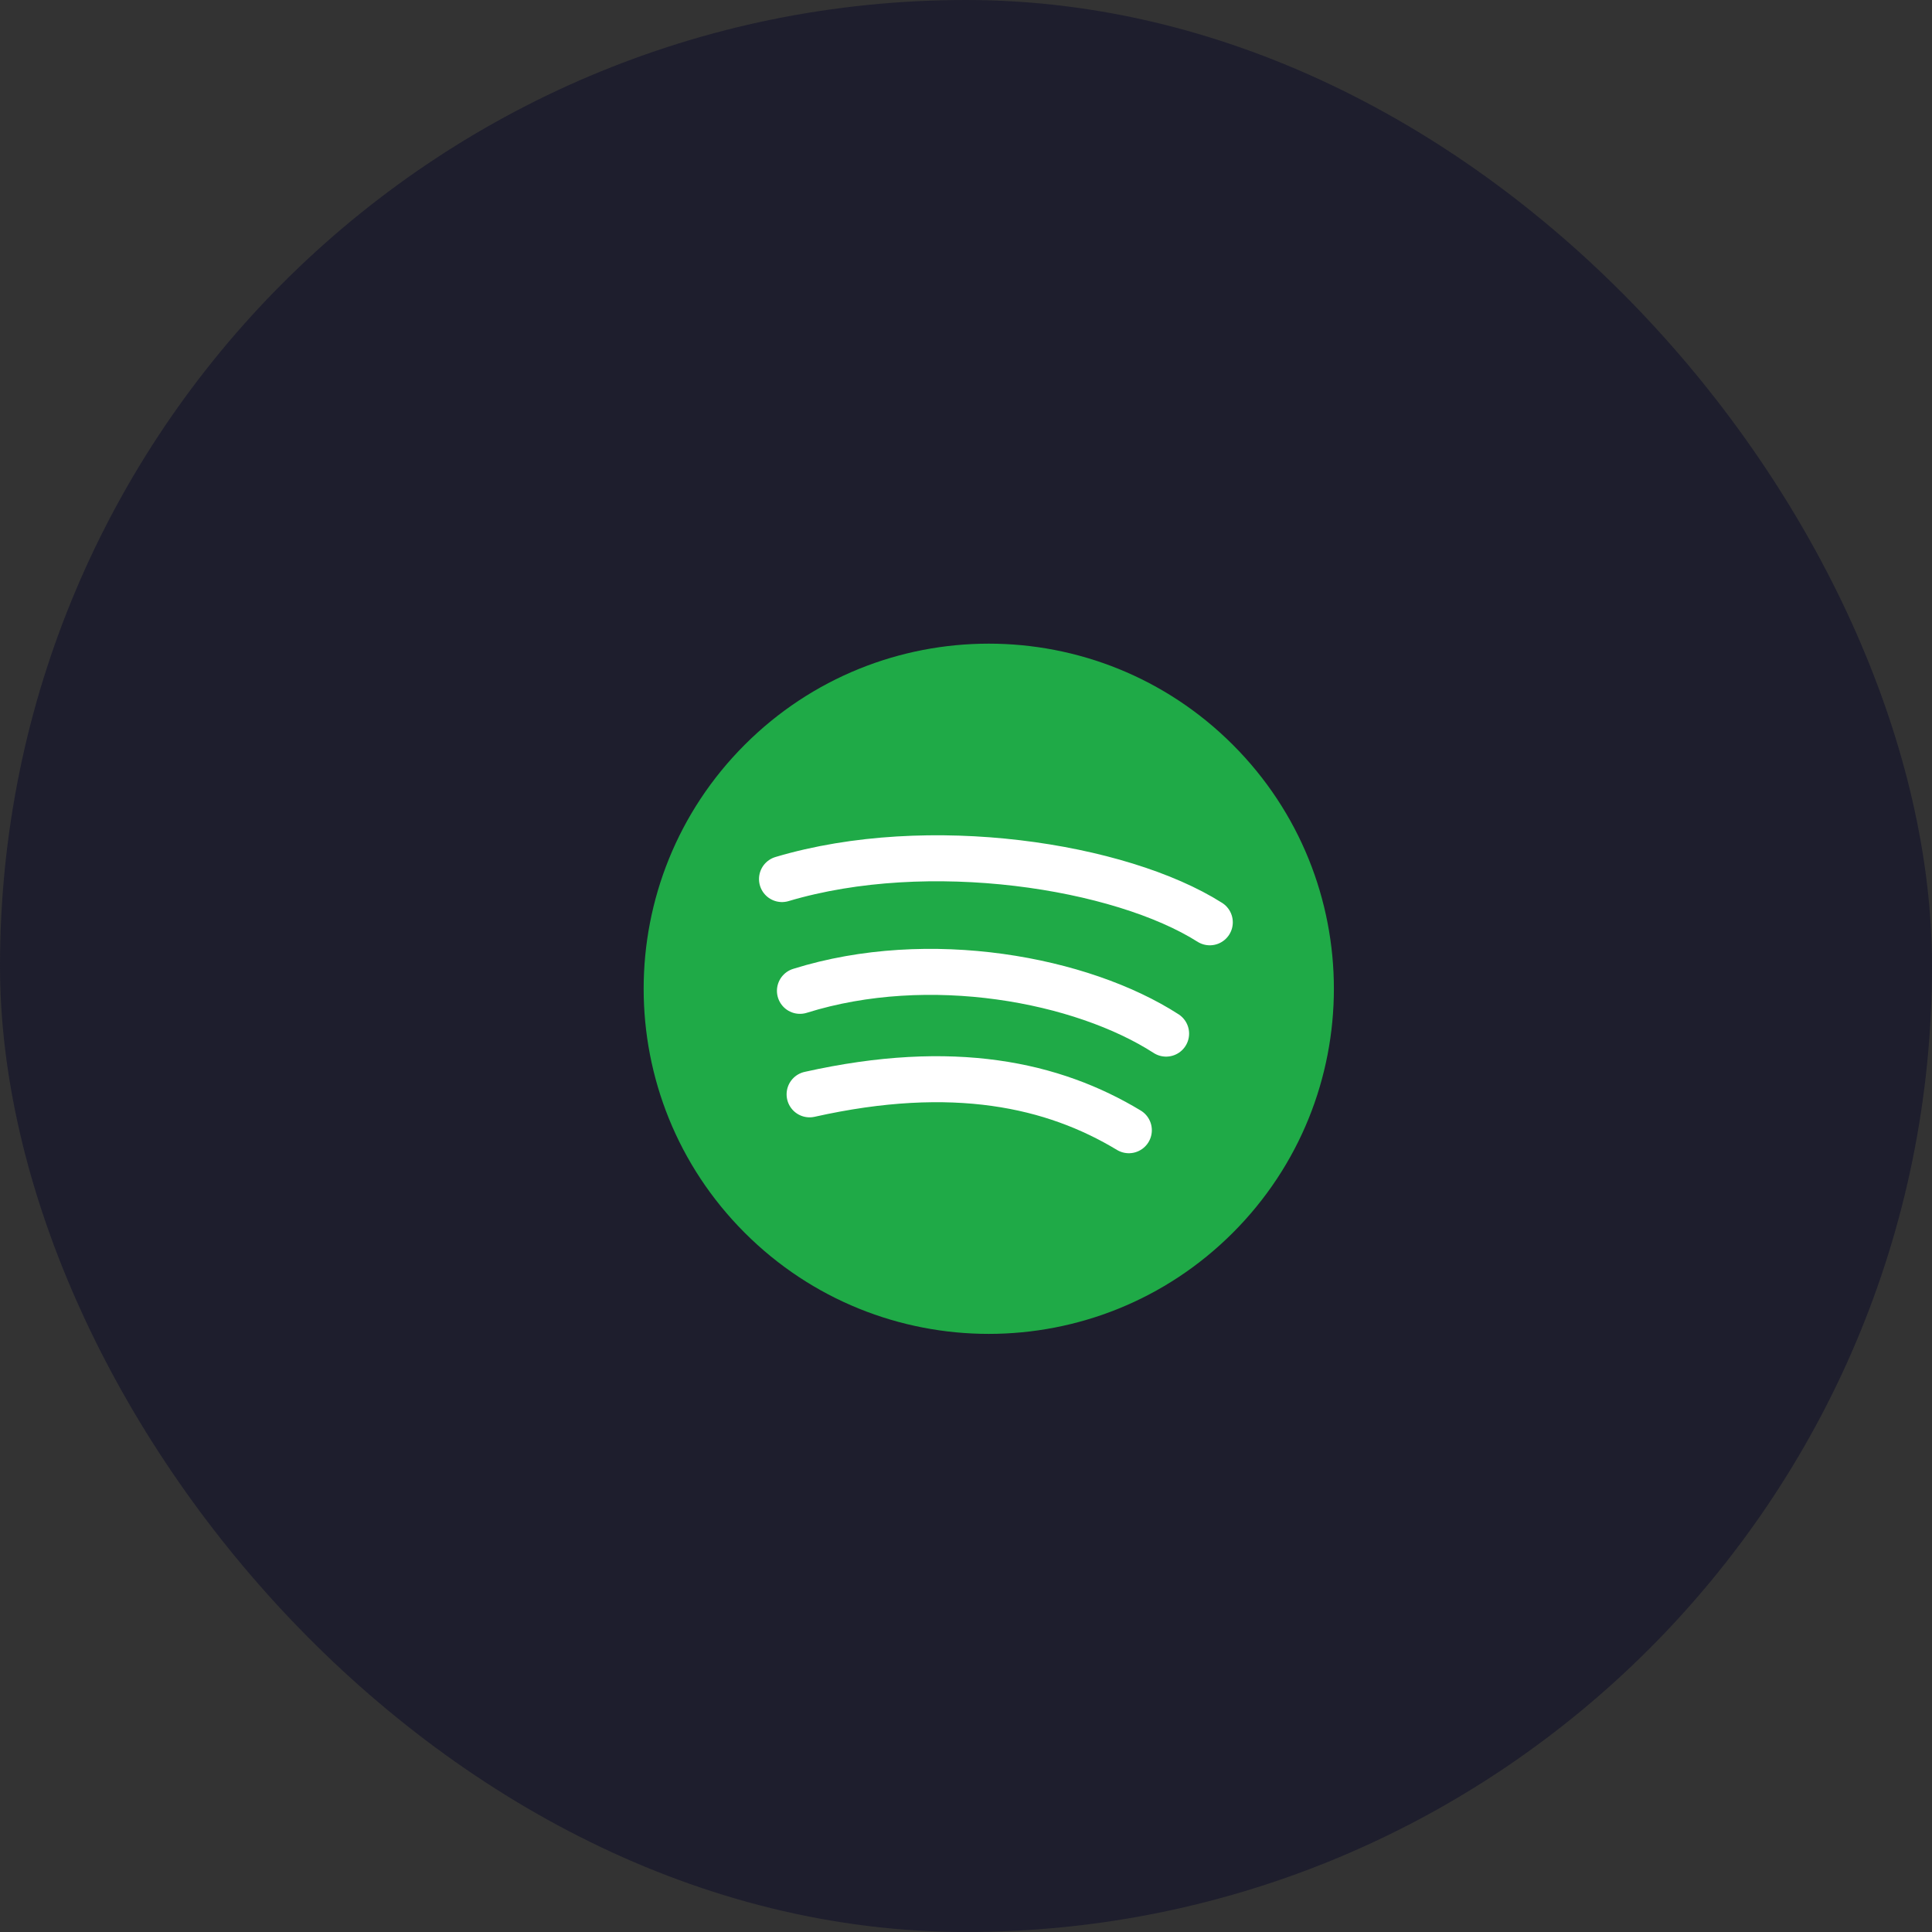 <svg width="42" height="42" viewBox="0 0 42 42" fill="none" xmlns="http://www.w3.org/2000/svg" xmlns:xlink="http://www.w3.org/1999/xlink">
	<rect x="0" y="0" width="42" height="42" fill="#333333" stroke="none"/>
	<desc>
			Created with Pixso.
	</desc>
	<defs/>
	<rect id="Rectangle 15" rx="21" width="42" height="42" fill="#1E1E2D" fill-opacity="1"/>
	<rect id="Rectangle 15" x="0.5" y="0.5" rx="20.5" width="41" height="41" stroke="#707070" stroke-opacity="0" stroke-width="1"/>
	<path id="Path" d="M26.8 16.19C29.73 19.12 29.73 23.87 26.8 26.8C23.87 29.73 19.12 29.73 16.19 26.8C13.26 23.87 13.26 19.12 16.19 16.19C19.12 13.26 23.87 13.26 26.8 16.19Z" fill="#1FAA47" fill-opacity="1" fill-rule="nonzero"/>
	<path id="Path" d="" fill="#707070" fill-opacity="0" fill-rule="evenodd"/>
	<path id="Path" d="M17.16 19.56L17.14 19.59C16.88 19.67 16.6 19.52 16.52 19.25C16.44 18.98 16.59 18.71 16.86 18.63L16.89 18.64L17.16 19.56ZM26.54 19.63L26.57 19.62C26.8 19.77 26.87 20.08 26.72 20.31C26.57 20.55 26.27 20.62 26.03 20.47L26.03 20.44L26.54 19.63Z" fill="#FFFFFF" fill-opacity="0" fill-rule="nonzero"/>
	<path id="Path" d="M17 19.11C20.19 18.16 24.36 18.82 26.3 20.05" stroke="#FFFFFF" stroke-opacity="1" stroke-width="1" stroke-linejoin="round" stroke-linecap="round"/>
	<path id="Path" d="M17.55 21.99L17.53 22.02C17.27 22.1 16.99 21.96 16.91 21.69C16.83 21.42 16.97 21.15 17.24 21.06L17.26 21.08L17.55 21.99ZM25.59 22.06L25.62 22.05C25.86 22.2 25.92 22.51 25.77 22.74C25.62 22.98 25.32 23.04 25.08 22.89L25.08 22.87L25.59 22.06Z" fill="#FFFFFF" fill-opacity="0" fill-rule="nonzero"/>
	<path id="Path" d="M17.39 21.54C20.2 20.66 23.52 21.29 25.35 22.47" stroke="#FFFFFF" stroke-opacity="1" stroke-width="1" stroke-linejoin="round" stroke-linecap="round"/>
	<path id="Path" d="M17.72 24.26L17.71 24.28C17.44 24.34 17.17 24.17 17.11 23.9C17.05 23.63 17.22 23.37 17.49 23.3L17.51 23.32L17.72 24.26ZM24.77 24.15L24.8 24.14C25.04 24.28 25.11 24.58 24.97 24.83C24.83 25.07 24.52 25.14 24.28 25L24.28 24.97L24.77 24.15Z" fill="#FFFFFF" fill-opacity="0" fill-rule="nonzero"/>
	<path id="Path" d="M17.6 23.79C20.73 23.09 22.9 23.58 24.54 24.57" stroke="#FFFFFF" stroke-opacity="1" stroke-width="1" stroke-linejoin="round" stroke-linecap="round"/>
</svg>
